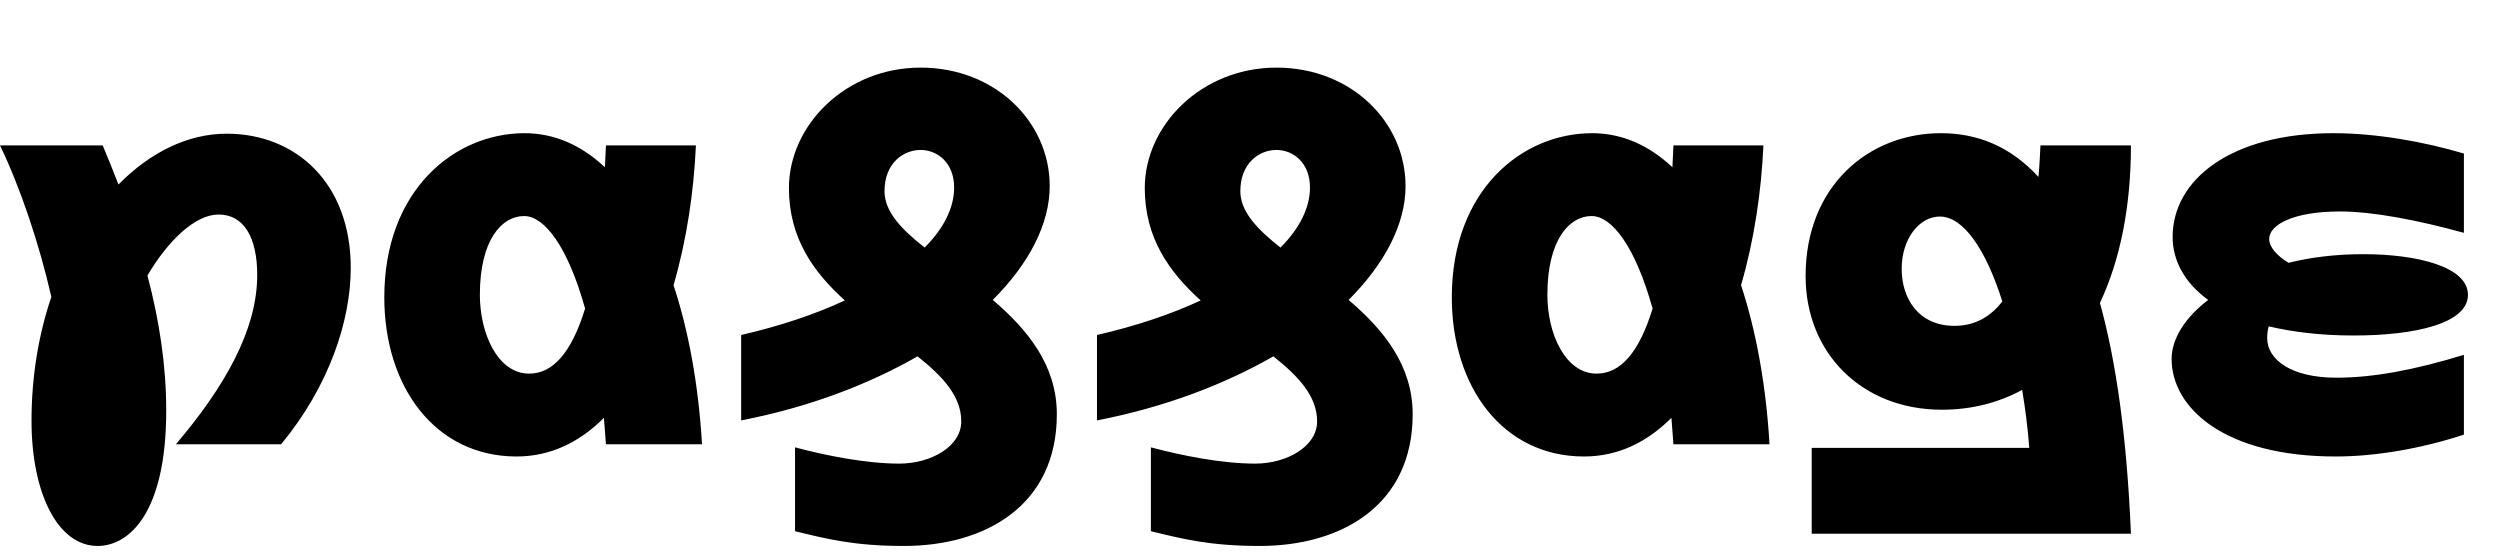 <svg width="4918" height="1100.002" xmlns="http://www.w3.org/2000/svg"><path d="M446 263.002c-77 0-151 37-213 100-10-26-20-51-31-77H0c40 83 77 193 101 298-25 74-39 156-39 244 0 141 51 246 130 246 62 0 135-65 135-266 0-87-13-176-37-266 42-71 95-120 140-120 49 0 76 44 76 119 0 108-64 220-160 333h207c95-115 137-244 137-347 0-167-108-264-244-264zm935 611c-7-119-27-225-56-313 26-89 40-185 44-275h-177c-1 15-1 29-2 43-47-44-100-67-158-67-138 0-276 112-276 323 0 177 101 313 260 313 67 0 124-28 172-76 1 17 3 34 4 52zm-340-139c-62 0-97-79-97-155 0-108 43-155 87-155 40 0 86 60 120 182-27 88-64 128-110 128zm912-145c72-72 112-150 112-224 0-126-107-233-254-233s-259 113-259 237c0 99 49 166 110 221-58 27-126 50-204 68v168c134-26 251-71 347-126 49 39 86 78 86 128 0 49-59 83-122 83-66 0-145-16-205-32v165c62 15 116 29 214 29 161 0 301-80 301-259 0-97-58-167-126-225zm-142-295c33 0 66 25 66 74 0 39-20 80-58 118-46-36-79-71-79-111 0-54 36-81 71-81zm842 295c72-72 112-150 112-224 0-126-107-233-254-233s-259 113-259 237c0 99 49 166 110 221-58 27-126 50-204 68v168c134-26 251-71 347-126 49 39 86 78 86 128 0 49-59 83-122 83-66 0-145-16-205-32v165c62 15 116 29 214 29 161 0 301-80 301-259 0-97-58-167-126-225zm-142-295c33 0 66 25 66 74 0 39-20 80-58 118-46-36-79-71-79-111 0-54 36-81 71-81zm970 579c-7-119-27-225-56-313 26-89 40-185 44-275h-177c-1 15-1 29-2 43-47-44-100-67-158-67-138 0-276 112-276 323 0 177 101 313 260 313 67 0 124-28 172-76 1 17 3 34 4 52zm-340-139c-62 0-97-79-97-155 0-108 43-155 87-155 40 0 86 60 120 182-27 88-64 128-110 128zm873-449c-1 21-2 42-4 62-56-61-121-86-192-86-141 0-266 103-266 281 0 152 111 263 268 263 59 0 112-14 158-39 6 36 11 74 14 114h-428v169h628c-8-190-29-339-61-454 40-85 61-190 61-310zm-169 355c-72 0-104-55-104-112 0-60 35-103 75-103 46 0 90 63 123 167-24 31-55 48-94 48zm615 24c0-8 1-16 3-23 47 11 102 18 167 18 122 0 225-24 225-80 0-55-99-80-206-80-53 0-103 6-147 17-23-14-38-31-38-47 0-28 48-54 139-54 65 0 153 17 244 42v-156c-78-23-171-40-257-40-202 0-316 92-316 204 0 46 23 90 70 124-46 35-72 77-72 116 0 96 103 192 323 192 76 0 167-15 252-43v-157c-98 30-179 45-251 45-88 0-136-35-136-78zm0 0"/></svg>
